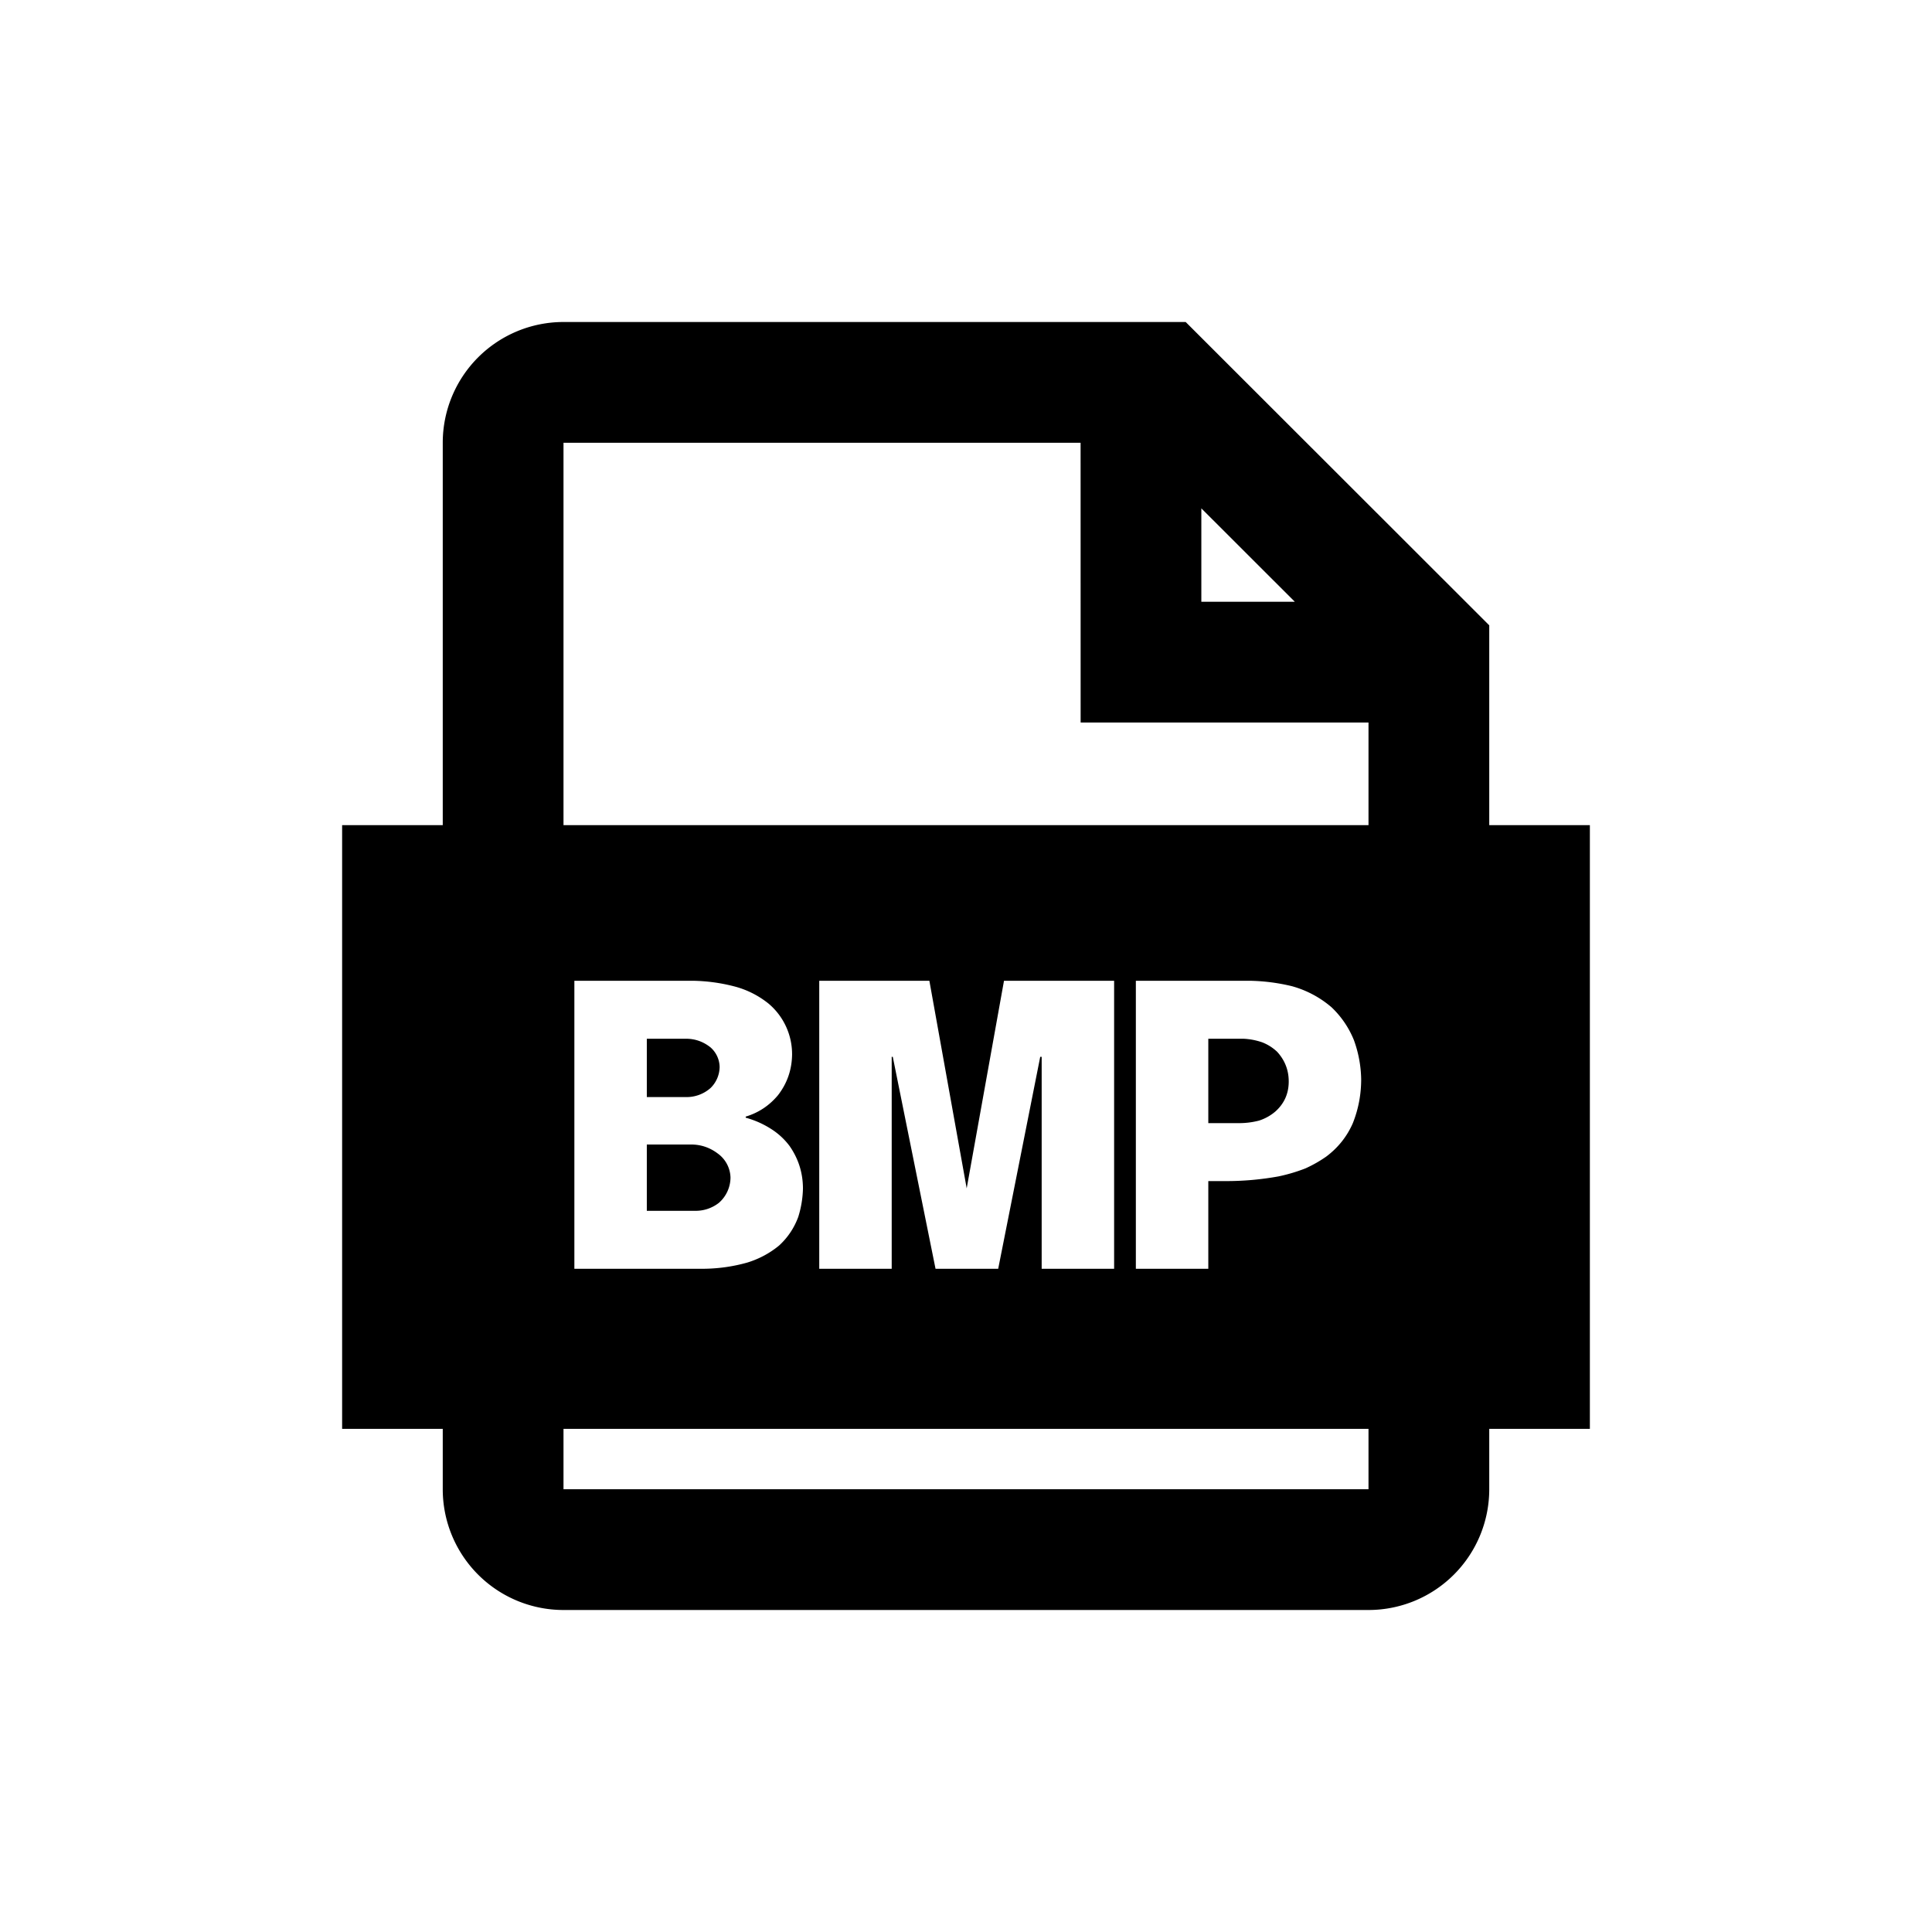<svg xmlns="http://www.w3.org/2000/svg" viewBox="0 0 1024 1024" version="1.1"><path d="M628.437 170.667L789.333 331.435V437.333h53.333v320H789.333V789.333a64 64 0 0 1-64 64H298.667a64 64 0 0 1-64-64v-32H181.333v-320H234.667V234.667a64 64 0 0 1 64-64h329.771zM725.333 757.333H298.667V789.333h426.667v-32zM367.403 519.829H304.427v152.64h69.12c7.68-0.128 15.168-1.216 22.464-3.264 6.272-1.92 11.904-4.928 16.896-9.024 4.608-4.224 8-9.28 10.176-15.168a53.973 53.973 0 0 0 2.496-14.976c0-8.32-2.368-15.872-7.104-22.656a36.608 36.608 0 0 0-9.792-9.024 48.469 48.469 0 0 0-13.44-5.952v-0.576c6.784-2.048 12.48-5.824 17.088-11.328 4.864-6.272 7.36-13.44 7.488-21.504a35.029 35.029 0 0 0-12.48-27.072 48.363 48.363 0 0 0-17.088-8.832 92.885 92.885 0 0 0-22.848-3.264z m125.184 0h-58.368v152.64h38.4v-112.32h0.576l22.656 112.32H529.067l22.272-112.32h0.768v112.32h38.4v-152.64h-58.368l-19.776 110.016-19.776-110.016z m169.92 0H602.027v152.64h38.4v-46.464h9.6a155.307 155.307 0 0 0 27.648-2.496 90.667 90.667 0 0 0 14.208-4.224c3.968-1.792 7.68-3.904 11.136-6.336 6.272-4.736 10.944-10.624 14.016-17.664 2.944-7.424 4.416-15.168 4.416-23.232a63.296 63.296 0 0 0-3.84-20.736 49.387 49.387 0 0 0-11.904-17.472 54.272 54.272 0 0 0-20.928-11.136 102.187 102.187 0 0 0-22.272-2.88z m-296.256 86.784c5.248 0 9.984 1.6 14.208 4.8a16.213 16.213 0 0 1 6.72 12.672 17.963 17.963 0 0 1-6.144 13.44 19.989 19.989 0 0 1-13.056 4.224H342.827v-35.136h23.424z m292.608-56.064c3.456 0.128 6.848 0.768 10.176 1.92 2.944 1.152 5.568 2.816 7.872 4.992 4.096 4.48 6.144 9.728 6.144 15.744 0 6.4-2.368 11.712-7.104 15.936a24.96 24.96 0 0 1-8.64 4.8 41.899 41.899 0 0 1-10.56 1.344h-16.32v-44.736h18.432z m-295.296 0c4.864 0 9.216 1.536 13.056 4.608a14.165 14.165 0 0 1 4.8 10.368 15.872 15.872 0 0 1-4.8 11.136 19.115 19.115 0 0 1-13.44 4.8h-20.352v-30.912h20.736zM572.736 234.667H298.667v202.667h426.667v-54.379h-152.576L572.736 234.667z m64 34.773v49.515h49.557l-49.557-49.515z" p-id="24583"></path></svg>